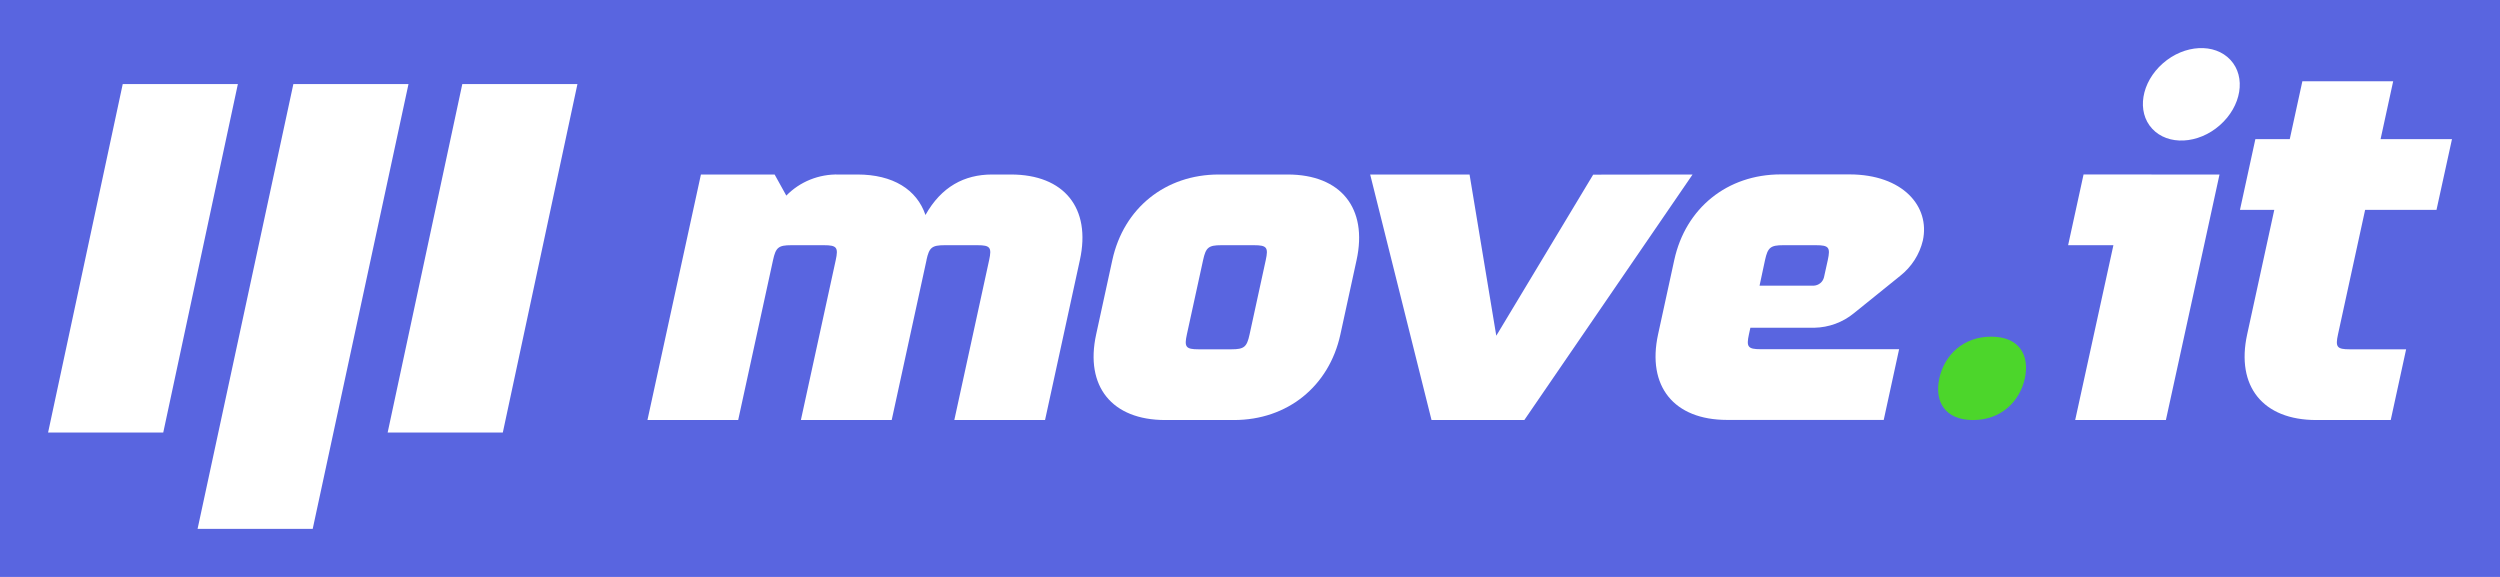 <svg width="260" height="60" viewBox="0 0 260 60" fill="none" xmlns="http://www.w3.org/2000/svg">
<rect width="260" height="60" fill="#5965E0"/>
<g clip-path="url(#clip0)">
<path d="M112.307 27.049L108.685 43.683H99.249L102.871 27.049C103.155 25.742 102.99 25.501 101.653 25.501H98.247C96.918 25.501 96.64 25.742 96.359 27.016C96.359 27.016 96.359 27.038 96.359 27.049L92.737 43.683H83.292L86.917 27.049C87.201 25.742 87.036 25.501 85.696 25.501H82.29C80.95 25.501 80.68 25.745 80.396 27.049L76.771 43.683H67.335L72.896 18.149H80.561L81.776 20.343C82.475 19.625 83.321 19.059 84.259 18.681C85.197 18.303 86.206 18.122 87.221 18.149H89.177C92.867 18.149 95.357 19.715 96.248 22.36C97.898 19.418 100.288 18.149 103.175 18.149H105.133C110.677 18.149 113.496 21.642 112.307 27.049Z" fill="white"/>
<path d="M141.084 27.049L139.4 34.783C138.222 40.19 133.88 43.683 128.33 43.683H121.181C115.639 43.683 112.82 40.187 113.999 34.78L115.682 27.049C116.857 21.642 121.201 18.149 126.753 18.149H133.913C139.443 18.149 142.265 21.642 141.084 27.049ZM131.639 27.049C131.923 25.742 131.758 25.501 130.421 25.501H127.015C125.675 25.501 125.406 25.745 125.122 27.049L123.435 34.78C123.151 36.087 123.318 36.328 124.655 36.328H128.062C129.399 36.328 129.672 36.085 129.956 34.78L131.639 27.049Z" fill="white"/>
<path d="M199.976 25.016C199.631 26.468 198.796 27.764 197.607 28.7L192.801 32.578C191.649 33.523 190.199 34.055 188.694 34.085H182.04L181.89 34.769C181.606 36.076 181.77 36.317 183.11 36.317H197.508L195.907 43.672H179.624C174.082 43.672 171.263 40.176 172.441 34.769L174.125 27.038C175.303 21.631 179.646 18.138 185.196 18.138H192.361C197.889 18.149 200.748 21.459 199.976 25.016ZM190.09 27.049C190.374 25.742 190.21 25.501 188.87 25.501H185.463C184.129 25.498 183.846 25.744 183.562 27.049L182.993 29.711H188.614C188.866 29.701 189.108 29.611 189.303 29.454C189.497 29.298 189.634 29.084 189.693 28.844L190.09 27.049Z" fill="white"/>
<path d="M210.584 39.348C210.062 41.744 208.123 43.685 205.191 43.685C202.258 43.685 201.168 41.746 201.69 39.348C202.213 36.949 204.152 35.013 207.084 35.013C210.017 35.013 211.098 36.949 210.584 39.348Z" fill="#4CD62B"/>
<path d="M230.829 18.149L229.228 25.498L225.254 43.68H215.82L219.795 25.498H215.085L216.689 18.147L230.829 18.149ZM223.823 13.382C222.188 11.61 222.687 8.568 224.933 6.593C227.178 4.618 230.327 4.458 231.97 6.233C233.614 8.009 233.106 11.05 230.86 13.025C228.615 15 225.461 15.161 223.823 13.382Z" fill="white"/>
<path d="M245.973 21.825L243.151 34.78C242.867 36.087 243.032 36.328 244.369 36.328H250.237L248.636 43.683H240.889C235.347 43.683 232.526 40.187 233.704 34.78L236.525 21.825H232.957L234.558 14.471H238.135L239.447 8.449H248.891L247.58 14.471H255.006L253.396 21.825H245.973Z" fill="white"/>
<path d="M30.509 8.745H42.483L32.522 55.001H20.548L30.509 8.745Z" fill="white"/>
<path d="M48.079 8.745H60.053L52.292 44.987H40.315L48.079 8.745Z" fill="white"/>
<path d="M12.764 8.745H24.738L16.977 44.987H5L12.764 8.745Z" fill="white"/>
<path d="M176.027 18.149L158.531 43.683H148.879L142.498 18.149H152.834L155.613 34.916L165.691 18.163L176.027 18.149Z" fill="white"/>
</g>
<defs>
<clipPath id="clip0">
<rect width="250" height="50" fill="white" transform="translate(5 5)"/>
</clipPath>
</defs>
</svg>
